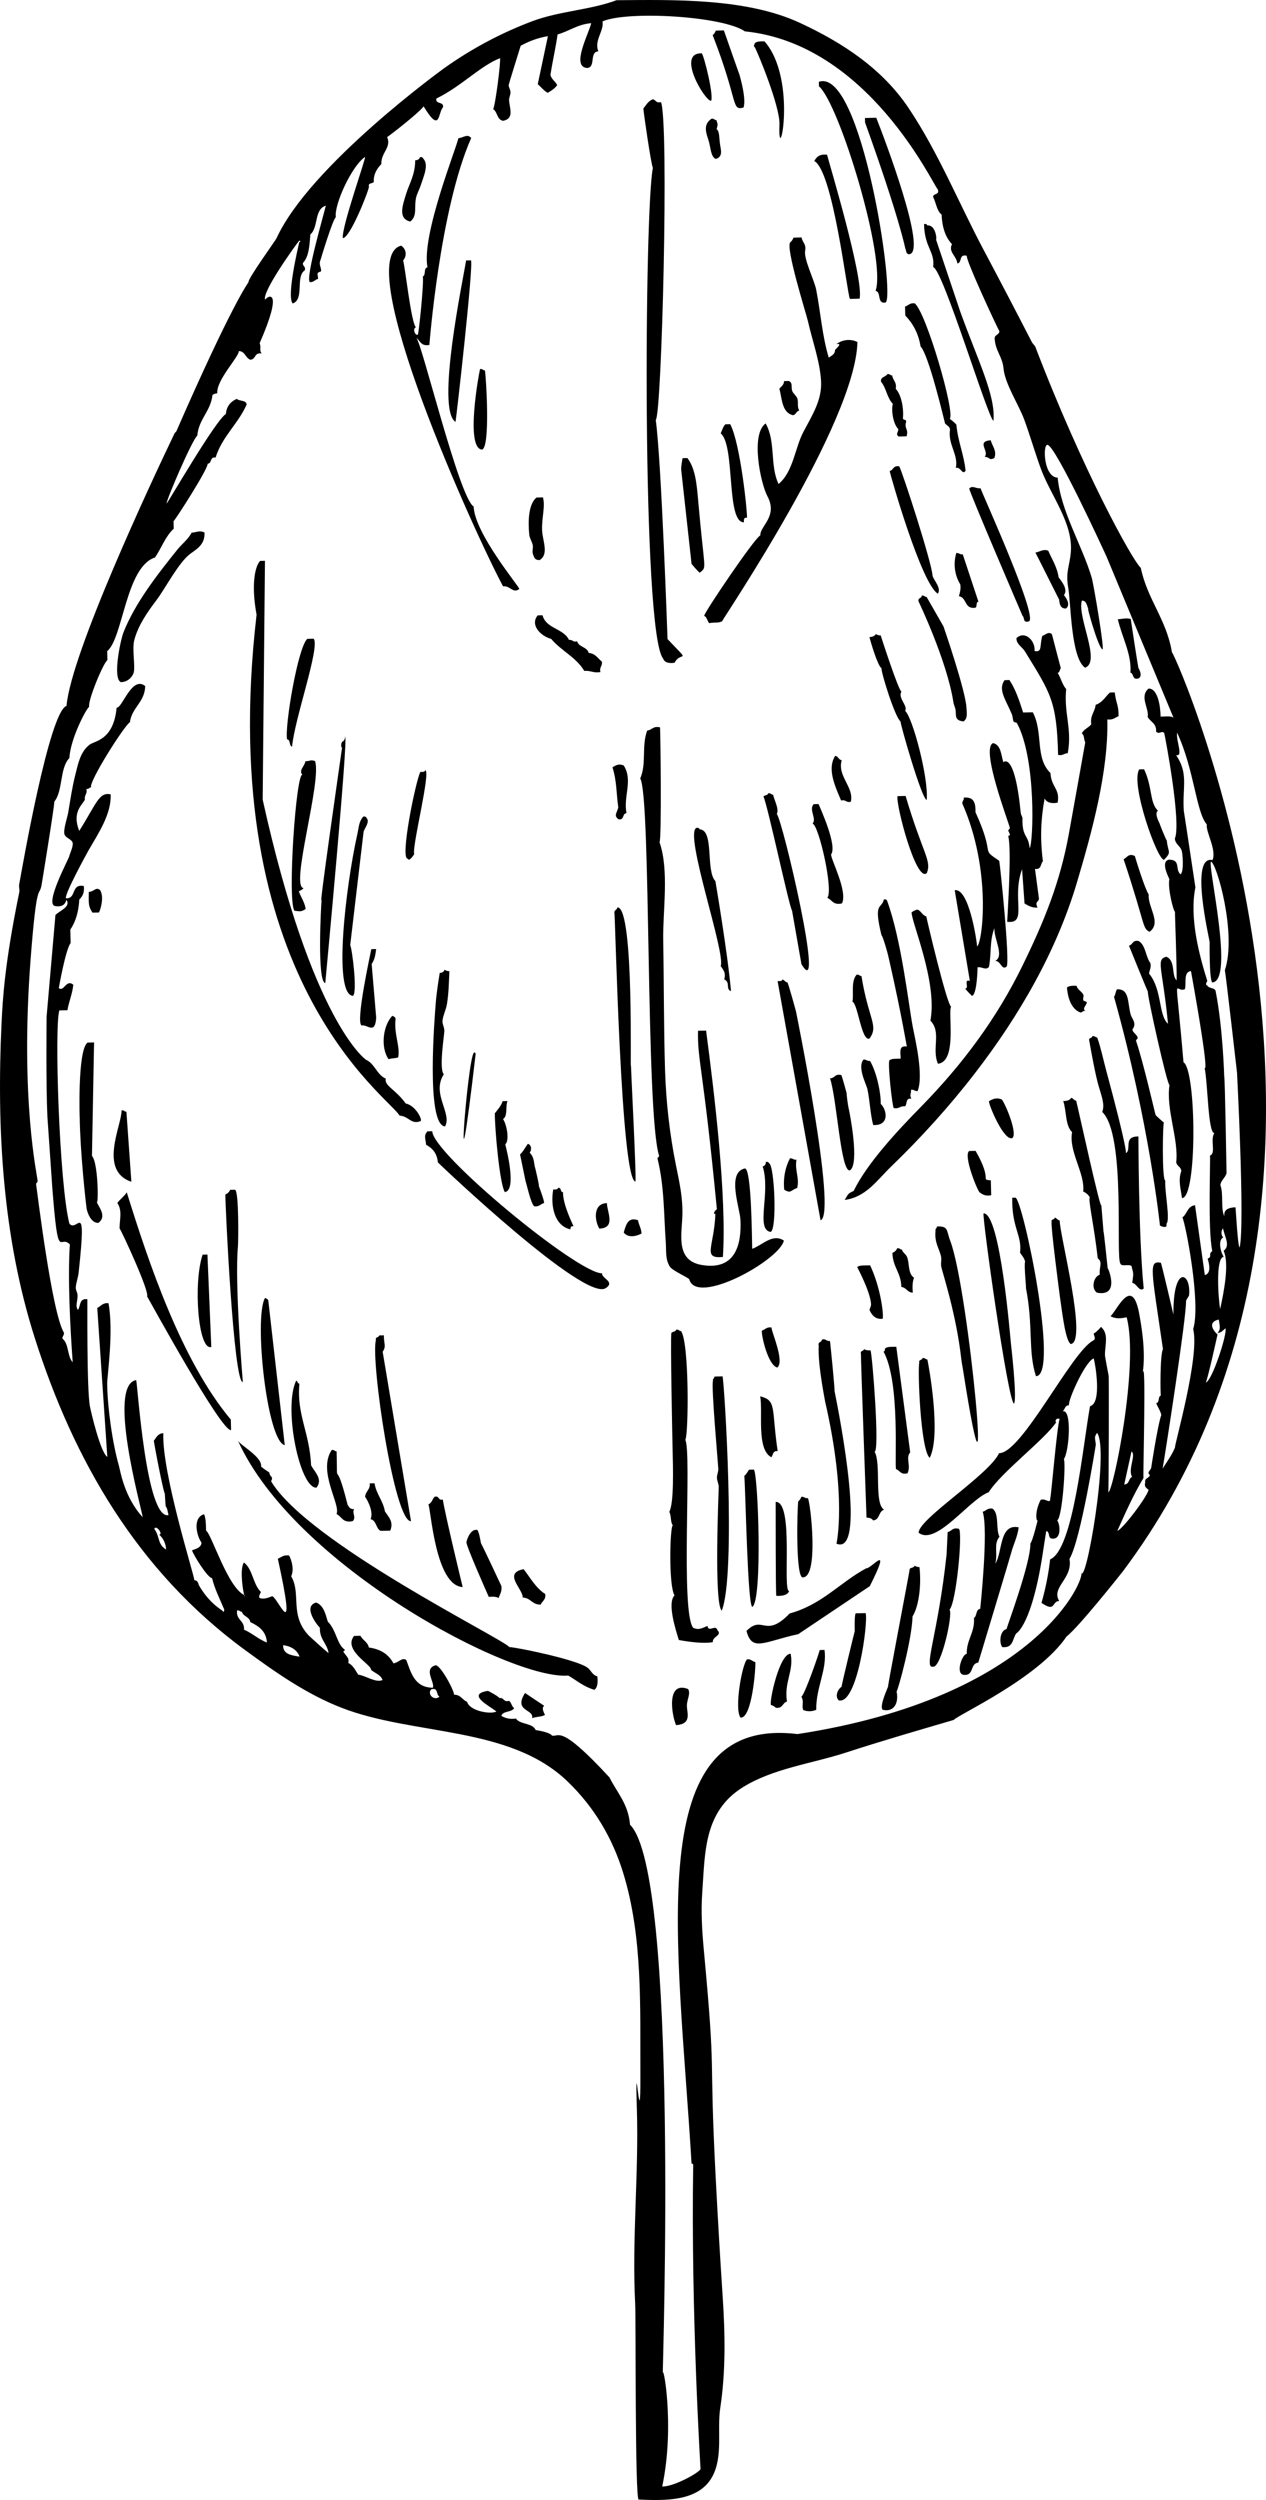 <?xml version="1.0" encoding="utf-8"?>
<!-- Generator: Adobe Illustrator 16.0.0, SVG Export Plug-In . SVG Version: 6.00 Build 0)  -->
<!DOCTYPE svg PUBLIC "-//W3C//DTD SVG 1.1//EN" "http://www.w3.org/Graphics/SVG/1.1/DTD/svg11.dtd">
<svg version="1.1" id="Layer_1" xmlns="http://www.w3.org/2000/svg" xmlns:xlink="http://www.w3.org/1999/xlink" x="0px" y="0px"
	 width="256.987px" height="507.191px" viewBox="0 0 256.987 507.191" enable-background="new 0 0 256.987 507.191"
	 xml:space="preserve">
<g>
	<path fill-rule="evenodd" clip-rule="evenodd" d="M146.942,6.172c0.708,2.075,3.168,9.003,3.168,9.003
		c-0.32-1.031,1.529,4.674,0.815,6.643c-2.524,0.675-0.962-1.09-6.257-14.684c0.3-0.231,0.485-0.562,0.634-0.922
		C145.848,6.198,146.393,6.187,146.942,6.172z"/>
	<path fill-rule="evenodd" clip-rule="evenodd" d="M155.191,8.393c6.863,7.825,2.654,26.562,3.035,16.879
		c0.15-3.615-4.351-14.454-4.969-15.621c-0.404-0.39-0.14-0.472-0.025-0.907C153.612,8.387,154.385,8.374,155.191,8.393z"/>
	<path fill-rule="evenodd" clip-rule="evenodd" d="M142.459,10.819c0.494,0.609,2.483,8.676,1.876,9.644
		C143.063,20.48,137.198,10.64,142.459,10.819z"/>
	<path fill-rule="evenodd" clip-rule="evenodd" d="M179.763,61.379c-1.82,0.318-0.799-2.117-2.025-2.373
		c2.221-6.534-7.392-37.987-11.499-41.498c-0.008-0.301-0.017-0.603-0.022-0.907C174.876,13.553,181.822,60.188,179.763,61.379z"/>
	<path fill-rule="evenodd" clip-rule="evenodd" d="M134.175,20.709c1.651,4.224,0.168,63.355-1.061,64.502
		c1.157,8.473,2.39,44.442,2.39,44.442c4.96,5.255,2.72,2.28,1.426,4.809c-1.242,0.174-2.048-0.079-2.317-0.851
		c-4.336-5.107-3.798-91.318-2.083-99.543c-0.402-0.823-1.969-11.799-1.932-12.062c0.575-0.681,0.967-1.52,1.923-1.864
		C133.148,20.257,133.134,20.992,134.175,20.709z"/>
	<path fill-rule="evenodd" clip-rule="evenodd" d="M144.421,24.093c0.528-0.098,0.573,0.273,0.992,0.278
		c0.318,0.88,0.319,0.923,0.046,1.815c0.668,0.545,0.468,1.714,0.735,3.314c0.147,0.899,0.584,2.365-0.919,2.745
		c-1.015-0.49-0.992-2.233-1.399-3.601C143.458,27.228,142.548,25.343,144.421,24.093z"/>
	<path fill-rule="evenodd" clip-rule="evenodd" d="M175.575,23.943c0.764-0.017,1.533-0.038,2.296-0.055
		c1.44,3.622,10.691,27.829,6.573,27.691c-0.583-0.138-0.458-0.747-0.685-1.196c0,0-1.174-6.154-8.158-25.532
		C175.589,24.549,175.583,24.246,175.575,23.943z"/>
	<path fill-rule="evenodd" clip-rule="evenodd" d="M87.161,69.979c-1.727,0.328-1.864-0.878-2.661-1.446
		c1.133,0.994,8.697,32.477,11.65,34.225c0.186,5.475,9.348,16.346,9.262,16.725c-1.286,1.022-1.848-0.729-3.292-0.524
		c-5.658-10.504-31.056-66.42-20.696-69.123c0.997,0.626,1.275,2.003,0.398,3.018c0.398,1.014,1.65,12.91,2.626,13.557
		c-0.726,0.145-0.278,1.667,0.364,1.507c0.188-0.17,1.245-10.302,1.026-11.833c0.681-0.29,0.074-1.709,0.939-1.837
		c-1.292-6.589,6.081-24.714,6.25-26.186c1.221-0.208,1.843-0.956,2.623-0.063C89.262,42.441,87.161,69.979,87.161,69.979z"/>
	<path fill-rule="evenodd" clip-rule="evenodd" d="M85.251,31.883c0.379-0.061,0.585,0.054,0.662,0.29
		c1.196,1.231,0.077,3.625-0.521,5.459c-0.269,0.823-0.744,1.654-0.925,2.442c-0.449,1.946,0.309,3.704-1.194,4.875
		c-2.467-0.607-1.635-3.07-0.795-5.734c0.634-2.004,1.796-3.797,1.806-6.701C84.845,32.512,85.125,32.268,85.251,31.883z"/>
	<path fill-rule="evenodd" clip-rule="evenodd" d="M167.886,31.395c0.219,1.02,7.494,25.033,6.609,29.202
		c-0.655,0.016-1.31,0.033-1.965,0.046c-0.583-1.008-3.412-25.947-7.236-27.975C165.737,31.873,166.316,31.2,167.886,31.395z"/>
	<path fill-rule="evenodd" clip-rule="evenodd" d="M187.575,45.448c0.383-0.058,0.585,0.052,0.663,0.286
		c1.972-0.163,1.963,3.7,1.707,2.685c0,0,4.995,14.847,4.947,14.714c3.52,9.805,7.261,17.107,6.771,22.234
		c-1.077-0.369-10.253-30.733-12.237-31.185C189.811,50.961,187.658,50.275,187.575,45.448z"/>
	<path fill-rule="evenodd" clip-rule="evenodd" d="M95.597,52.822c0.59,0.722-3.038,32.673-3.14,32.769
		c-4.029-2.605,1.571-29.002,2.157-32.746C94.94,52.839,95.27,52.831,95.597,52.822z"/>
	<path fill-rule="evenodd" clip-rule="evenodd" d="M185.669,61.537c2.306,1.766,8.259,22.136,7.127,23.438
		c0.497,0.348,0.942,0.739,1.341,1.179c0.304,3.42,1.517,5.961,1.867,9.34c-0.671,1.021-0.976-0.885-1.981-0.558
		c0.575-2.704-1.662-4.746-1.175-7.841c-0.113-0.614-0.678-0.792-1.012-1.187c-0.264-1.018-3.321-13.959-4.971-15.621
		c-0.432-2.678-1.566-4.673-3.104-6.284c-0.013-0.604-0.03-1.208-0.044-1.815C184.4,61.999,184.635,61.418,185.669,61.537z"/>
	<path fill-rule="evenodd" clip-rule="evenodd" d="M97.443,74.875c0.528-0.099,0.571,0.275,0.993,0.279
		c0.216,1.06,1.154,15.676-0.597,16.061C94.429,90.943,97.184,75.907,97.443,74.875z"/>
	<path fill-rule="evenodd" clip-rule="evenodd" d="M184.027,88.52c-0.547,0.013-1.093,0.027-1.638,0.039
		c-0.626-0.562-0.054-0.758-0.037-1.513c-1.016-0.945-1.497-3.818-1.109-5.119c-1.172-1.133-1.337-3.244-2.404-4.482
		c-0.161-1.033,0.961-0.933,1.274-1.543c0.529-0.101,0.574,0.271,0.992,0.276c0.136,1.007,0.981,1.322,0.72,2.707
		c1.139,1.174,1.67,3.979,1.458,6.02c0.091,0.326,0.656,0.19,0.67,0.59C183.491,87.056,184.49,86.957,184.027,88.52z"/>
	<path fill-rule="evenodd" clip-rule="evenodd" d="M160.142,77.292c0.878,0.432,0.362,1.286,0.706,2.103
		c0.198,0.47,0.859,0.96,1.021,1.49c0.232,0.744-0.102,1.691,0.386,2.411c-0.667,0.106-0.623,0.832-1.288,0.941
		c-2.234-0.521-2.207-3.231-2.756-5.383c0.374-0.463,0.93-0.764,0.948-1.537C159.487,77.308,159.815,77.299,160.142,77.292z"/>
	<path fill-rule="evenodd" clip-rule="evenodd" d="M148.221,86.055c2.057,3.802,3.521,17.966,3.41,18.991
		c-0.703-0.124-0.614,0.448-0.632,0.923c-3.643,0.005-1.708-15.547-4.702-18.049c0.281-0.643,0.479-1.355,0.939-1.84
		C147.566,86.073,147.891,86.065,148.221,86.055z"/>
	<path fill-rule="evenodd" clip-rule="evenodd" d="M201.101,89.316c0.4,1.36,1.276,2.135,0.745,3.615
		c-1.147,0.558-0.812-0.182-1.975-0.254C200.926,91.575,198.062,89.565,201.101,89.316z"/>
	<path fill-rule="evenodd" clip-rule="evenodd" d="M138.551,92.951c0.326-0.007,0.655-0.016,0.98-0.023
		c1.614,2.077,1.902,5.326,2.174,8.423c1.29,14.826,1.861,13.555,0.359,14.824c-0.192,0.036-1.684-1.775-1.684-1.775l-2.097-19.021
		C138.229,94.554,138.433,93.759,138.551,92.951z"/>
	<path fill-rule="evenodd" clip-rule="evenodd" d="M182.538,94.61c0.614,1.016,6.645,19.6,6.769,22.236
		c0.376,1.093,1.797,2.437,1.072,3.606c-3.388-2.08-9.579-23.866-9.787-24.887C181.387,95.379,181.262,94.376,182.538,94.61z"/>
	<path fill-rule="evenodd" clip-rule="evenodd" d="M110.208,100.904c0.529,1.76-0.265,4.147-0.167,6.664
		c0.086,2.166,1.452,4.869-0.509,6.067c-0.997-0.02-1.05-0.45-1.339-1.179c-0.233-0.589,0.061-1.214-0.043-1.814
		c-0.11-0.651-0.645-1.484-0.708-2.103c-0.294-2.837-0.157-6.27,1.458-7.603C109.334,100.925,109.774,100.916,110.208,100.904z"/>
	<path fill-rule="evenodd" clip-rule="evenodd" d="M208.877,126.059c-1.333,0.36-0.795-0.679-1.338-1.176
		c-0.007-0.009-10.805-25.154-10.793-25.773c0.713-0.719,1.282,0.069,2.296-0.057C199.335,100.071,210.755,125.095,208.877,126.059z
		"/>
	<path fill-rule="evenodd" clip-rule="evenodd" d="M41.51,108.018c0.125,2.379-1.429,3.281-2.845,4.306
		c-2.359,1.703-5.126,7.087-6.923,9.457c-1.864,2.456-3.693,5.108-4.479,8.052c-0.502,1.882,0.262,5.476-0.147,6.685
		c-0.366,1.081-1.411,1.868-2.582,1.877c-1.742-0.795-0.043-8.625,0.508-10.037c2.314-5.932,6.914-11.825,10.979-16.878
		c0.904-1.123,2.175-2.07,2.867-3.4C40.065,107.946,40.457,107.579,41.51,108.018z"/>
	<path fill-rule="evenodd" clip-rule="evenodd" d="M53.785,113.772c0,0-0.464,48.447-0.464,48.446
		c9.998,45.246,20.955,52.772,20.955,52.772c1.824,0.813,2.194,3.035,4.028,3.836c-0.291,1.5,1.904,2.101,4.06,5.05
		c2.009,0.412,3.389,3.239,3.037,3.558c-1.961,0.801-2.4-0.995-4.29-1.105c-2.156-3.79-37.62-27.816-29.027-101.616
		c-1.145-6.172-0.299-9.865,0.717-10.916C53.129,113.79,53.456,113.782,53.785,113.772z"/>
	<path fill-rule="evenodd" clip-rule="evenodd" d="M216.359,123.457c-1.082,0.015-1.274-0.831-1.356-1.786
		c-0.019-0.002-4.789-9.566-4.823-9.568c0.677-0.07,1.658-0.824,2.615-0.366c0.741,1.759,1.779,3.228,2.098,5.397
		c0.588,0.782,1.971,2.413,1.074,3.607C216.62,121.489,217.31,122.83,216.359,123.457z"/>
	<path fill-rule="evenodd" clip-rule="evenodd" d="M194.113,112.19c0.588-0.053,0.699,0.354,1.317,0.271l3.185,9.609
		c-0.605,0.059-0.176,1.028-0.627,1.225c-2.272,0.346-1.695-2.072-3.334-2.342c0.18-0.728,0.437-1.39,0.268-2.427
		C194.921,118.526,193.048,115.894,194.113,112.19z"/>
	<path fill-rule="evenodd" clip-rule="evenodd" d="M187.107,120.834c0.526-0.096,0.571,0.275,0.989,0.279
		c0,0,3.423,5.969,3.426,5.972c0,0,4.522,13.104,4.663,16.538c0.039,0.934,0.309,2.108-0.59,2.738
		c-2.148-0.213-1.324-1.535-1.703-2.683c-0.161-0.482-0.306-0.874-0.359-1.202c-1.313-8.48-7.054-20.414-7.054-20.414
		C186.221,121.241,187.117,121.437,187.107,120.834z"/>
	<path fill-rule="evenodd" clip-rule="evenodd" d="M122.166,134.215c0.184,0.95-0.563,1.083-0.275,2.126
		c-1.452,0.271-1.977-0.357-3.285-0.224c-1.626-2.758-4.71-4.103-6.717-6.497c-2.294-0.636-4.305-2.914-2.738-4.775
		c0.328-0.009,0.655-0.016,0.981-0.024c0.69,2.738,4.287,2.66,5.371,5.015c0.787-0.141,0.725,0.536,1.646,0.263
		c0.342,1.219,2.045,1.116,2.354,2.366C120.875,132.577,121.342,133.569,122.166,134.215z"/>
	<path fill-rule="evenodd" clip-rule="evenodd" d="M229.529,125.559c1.145,7.654,1.554,9.954,1.554,9.954
		c-0.005-0.041,0.996,1.584,0.051,2.115c-1.385,0.413-0.901-0.986-1.671-1.169c0.298-3.692-1.737-7.251-2.557-10.836
		C228.399,125.541,228.185,125.34,229.529,125.559z"/>
	<path fill-rule="evenodd" clip-rule="evenodd" d="M63.678,129.578c1.323,1.712-3.875,16.206-4.39,21.901
		c-0.668-0.177-0.25-1.408-1.021-1.488c-0.48-2.762,2.185-18.586,4.101-20.381C62.803,129.601,63.24,129.589,63.678,129.578z"/>
	<path fill-rule="evenodd" clip-rule="evenodd" d="M188.112,162.284c-1.016-0.099-5.463-15.724-5.307-15.917
		c-1.128-0.817-3.977-9.999-3.87-10.802c-0.807-0.518-2.235-5.48-2.448-6.297c0.61-0.059,1.092-0.228,1.296-0.637
		c0.269,0.151,0.54,0.302,0.99,0.278c0.18,0.585,3.608,11.159,4.215,11.402c-0.793,1.292,1.356,2.863,0.752,3.916
		C185.229,145.487,188.526,157.827,188.112,162.284z"/>
	<path fill-rule="evenodd" clip-rule="evenodd" d="M216.742,152.811c-0.772,0.01-0.952,0.545-1.957,0.349
		c-0.27-11.001-1.54-12.542-6.745-21.026c-0.531-0.871-1.79-1.496-1.702-2.683c1.688-1.572,3.848,0.474,3.671,2.634
		c1.614,0.292,0.984-0.994,1.565-3.065c0.664-0.234,1.273-0.98,1.96-0.35c0,0,1.789,6.906,1.807,6.917
		c-0.279,0.252-0.176,0.834-0.635,0.926c0.638,1.034,0.935,2.397,1.719,3.286C215.933,144.725,217.668,147.873,216.742,152.811z"/>
	<path fill-rule="evenodd" clip-rule="evenodd" d="M207.686,144.554c0.655-0.016,1.313-0.032,1.968-0.048
		c2.178,4.213,0.388,9.197,3.578,12.324c0.177,2.938,1.984,3.156,1.457,6.019c-1.427,0.25-2.237-0.102-2.645-0.843
		c-0.717,3.95-0.967,7.796-0.347,12.723c-0.519,0.531-0.261,1.741-1.602,1.55c-0.002,0.004,0.803,6.036,0.803,6.036
		c-0.049,0.731-0.909,0.539-0.284,1.824c-1.217,0.041-1.912-0.421-2.645-0.845l-0.494-6.952c-2.197,5.878,1.213,11.167-3.023,10.671
		c-0.03-0.145,0.956-14.294,0.238-17.26c-0.075-0.313,0.324-0.255,0.322-0.31c-0.022-0.41-0.351-0.866-0.349-0.901
		c-0.009-0.248,0.364-0.311,0.311-0.614c-0.181-1.018-6.027-16.197-3.367-17.173c1.599,0.413,1.593,2.377,2.06,3.885
		c0,0,2.278-2.391,3.527,10.208c0.06,0.572,0.365,0.844,0.356,1.202c-0.08,3.96,1.189,3.157,1.457,6.019
		c0.755-1.04,1.375-18.087-2.58-25.366c-0.071-0.131-0.609-0.183-0.663-0.284c-0.189-0.394-0.185-1.078-0.365-1.507
		c-1.229-2.952-2.883-5.017-1.479-6.925c0.329-0.009,0.654-0.016,0.983-0.024C206.16,139.842,206.934,142.19,207.686,144.554z"/>
	<path fill-rule="evenodd" clip-rule="evenodd" d="M226.285,140.471c0.253,2.3,0.805,2.47,0.77,4.826
		c-0.701,0.268-1.099,0.808-2.277,0.66c0.249,10.614-3.159,22.933-6.172,33.083c-4.128,13.894-11.652,26.96-20.681,38.667
		c-5.145,6.673-10.899,13.043-17.039,18.964c-2.884,2.782-5.051,6.168-9.424,6.773c0.684-1.059,0.508-1.266,1.816-1.823
		c2.826-5.771,9.084-12.406,13.713-17.123c8.423-8.593,15.337-17.911,20.515-28.485c4.467-9.129,7.678-16.991,9.468-26.875
		c1.119-6.176,2.217-12.357,3.323-18.534c-0.313-0.521-0.15-1.506-0.7-1.798c0.366-0.86,1.376-1.159,1.924-1.864
		c-0.283-1.825,0.747-2.5,0.887-3.956c1.396-0.453,1.954-1.638,2.892-2.492C225.626,140.487,225.954,140.479,226.285,140.471z"/>
	<path fill-rule="evenodd" clip-rule="evenodd" d="M133.968,147.552c0.111,0.294,0.362,22.833-0.09,23.311
		c1.998,5.769,0.637,13.97,0.748,19.944c0.161,8.771,0.104,17.556,0.374,26.324c0.2,6.396,0.936,12.945,2.204,19.226
		c0.728,3.596,1.427,6.621,1.312,10.289c-0.119,3.781-1.404,9.048,3.863,9.974c7.021,1.232,8.155-4.31,7.93-9.128
		c-0.11-2.362-2.837-9.636,0.865-10.433c1.416-0.304,1.465,15.091,1.516,16.299c2.057-0.73,4.128-3.198,6.432-1.672
		c-0.901,3.992-17.699,13.308-19.206,7.865c-0.083-0.298-3.378-1.745-3.902-2.53c-1-1.491-0.744-3.258-0.862-4.931
		c-0.408-5.717-0.283-11.417-1.684-17.04c-0.057-0.223,0.4-0.327,0.311-0.614c-2.748-8.823-1.596-73.043-3.82-76.493
		c1.323-3.05,0.234-6.462,1.405-9.72C132.351,148.103,132.51,147.255,133.968,147.552z"/>
	<path fill-rule="evenodd" clip-rule="evenodd" d="M66.03,199.447c-1.719-0.243-0.855-15.905-0.742-16.935
		c-0.735,3.006,3.799-28.364,4.169-30.974c-0.09,0.611-0.536-0.936,0.3-1.219c0.165-0.249,0.328-0.501,0.305-0.918
		C70.739,149.386,66.08,198.825,66.03,199.447z"/>
	<path fill-rule="evenodd" clip-rule="evenodd" d="M63.951,154.395c1.417,4.121-5.128,25.583-2.325,25.787
		c-0.233,0.289-0.587,0.473-0.969,0.63c0.428,1.236,1.169,2.169,1.397,3.598c-0.931,0.575-1.012,0.515-2.287,0.358
		c-1.457-2.162,0.333-28.076,1.628-27.584c-0.851-0.899,0.495-1.762,0.59-2.742C63.208,154.385,62.91,154.08,63.951,154.395z"/>
	<path fill-rule="evenodd" clip-rule="evenodd" d="M169.531,153.35c0.669,0.072,0.66,0.802,1.332,0.875
		c-0.952,3.243,2.553,5.481,1.843,8.432c-0.997,0.244-0.976-0.5-1.973-0.256C169.649,159.799,167.797,156.071,169.531,153.35z"/>
	<path fill-rule="evenodd" clip-rule="evenodd" d="M125.567,166.222c-1.072-0.741-0.294-1.347-0.061-2.421
		c-0.412-2.911-0.287-5.276-1.179-8.144c0.81-0.459,1.27-0.766,2.287-0.36c1.924,3.03-0.124,6.293,0.561,9.676
		C126.253,165.045,126.803,166.417,125.567,166.222z"/>
	<path fill-rule="evenodd" clip-rule="evenodd" d="M86.299,156.272c1.26-0.001-2.749,15.679-2.213,17.008
		c-0.214,0.338-1.052,1.595-1.289,0.938c-1.702,0.223,1.572-15.72,2.526-17.616C85.789,156.616,86.251,156.629,86.299,156.272z"/>
	<path fill-rule="evenodd" clip-rule="evenodd" d="M231.252,156.089c0.327-0.008,0.656-0.015,0.984-0.022
		c1.751,3.663,1.081,6.781,2.828,8.409c0,0-0.908,0.255,0.391,2.716c-0.304-0.578,1.429,3.702,1.394,3.294
		c0.217,2.531,1.107,2.228-0.561,3.95C234.912,174.504,229.427,159.036,231.252,156.089z"/>
	<path fill-rule="evenodd" clip-rule="evenodd" d="M162.682,195.593c0,0-1.904-10.851-1.903-10.852
		c-0.575-0.73-4.883-21.112-5.81-23.169c0.257-0.266,0.893-0.201,0.97-0.63c0.525-0.096,0.572,0.275,0.989,0.281
		c0.272,1.194,1.271,2.945,0.753,3.916C158.792,166.135,167.71,204.097,162.682,195.593z"/>
	<path fill-rule="evenodd" clip-rule="evenodd" d="M183.829,161.478c3.529,11.891,5.323,13.052,4.313,15.637
		c-2.151,2.104-6.332-13.911-5.952-15.597C182.734,161.506,183.281,161.494,183.829,161.478z"/>
	<path fill-rule="evenodd" clip-rule="evenodd" d="M165.174,163.143c0.329-0.008,0.656-0.017,0.982-0.023
		c0.436,1.021,3.84,8.489,2.546,10.229c-0.039,1.024,3.43,7.538,2.207,9.935c-1.81,0.411-2.009-0.738-2.979-1.138
		c1.308-1.351-1.684-14.705-2.988-15.063C165.842,166.111,164.125,164.258,165.174,163.143z"/>
	<path fill-rule="evenodd" clip-rule="evenodd" d="M73.736,165.661c0.381-0.061,0.584,0.052,0.664,0.284
		c0.722,0.786-0.3,1.933-0.588,2.742l-2.724,23.073c0.347,0.455,1.512,9.44,0.576,10.278c-4.117-0.244-1.469-22.244,0.85-32.714
		C72.883,167.653,72.838,166.714,73.736,165.661z"/>
	<path fill-rule="evenodd" clip-rule="evenodd" d="M142.012,168.244c3.029,0.139,1.179,8.378,3.208,10.518
		c0,0,2.485,14.543,3.168,22.323c-1.177-0.451-0.04-1.762-1.372-2.389c0.336-1.244-0.05-1.77-0.723-2.706
		c1.051-2.671-7.458-26.794-4.941-28.034C141.73,167.9,141.937,168.01,142.012,168.244z"/>
	<path fill-rule="evenodd" clip-rule="evenodd" d="M230.365,173.67c0.293,1.017,2.032,6.64,2.814,7.801
		c-0.226,2.593,2.674,5.706,0.182,7.564c-1.523-0.707-0.785-1.256-5.274-14.705C228.899,173.84,229.154,173.078,230.365,173.67z"/>
	<path fill-rule="evenodd" clip-rule="evenodd" d="M20.312,180.577c0.786,1.223,0.272,3.497-0.218,4.545
		c-0.436,0.012-0.875,0.022-1.312,0.032c-0.87-1.28-0.784-1.796-0.757-4.219C19.032,180.956,19.471,179.834,20.312,180.577z"/>
	<path fill-rule="evenodd" clip-rule="evenodd" d="M179.417,182.473c0.379-0.058,0.586,0.054,0.662,0.286
		c2.907,7.915,4.337,20.98,5.212,25.606c0.413,2.182,2.265,9.801,0.971,12.993c-0.587,0.054-0.7-0.354-1.319-0.272
		c-0.003,1.132-0.347,0.874,0.045,1.816c-1.218-0.183-0.792,1.082-1.274,1.544c-1.036-0.123-1.144,0.573-2.287,0.358
		c-0.315-0.33-1.249-8.942-0.891-9.665c0.412-0.426,1.418-0.335,2.29-0.357c0.007-1.176-0.467-2.778,1.25-2.452
		c0,0-1.078-6.449-3.355-16.569c-0.212-0.959-0.458-2.072-0.728-3.011c-0.884-3.099-1.056-3-1.056-3
		C177.236,182.804,178.958,184.537,179.417,182.473z"/>
	<path fill-rule="evenodd" clip-rule="evenodd" d="M128.086,216.11c-0.024,0.669,1.141,23.052,0.899,23.587
		c-2.962-0.253-4.07-53.668-4.277-54.687c0.107-0.402,0.567-0.488,0.633-0.925C128.833,184.001,127.849,219.332,128.086,216.11z"/>
	<path fill-rule="evenodd" clip-rule="evenodd" d="M190.393,215.809c-1.308-3.064,0.767-6.391-1.527-8.743
		c1.491-7.845-3.966-20.227-3.811-22.005c0.264-0.061,0.318-0.311,0.648-0.317c0.952-0.766,1.352,0.98,2.324,1.153
		c0.031,0.321,4.103,17.645,5.037,18.345C192.377,205.305,194.379,215.412,190.393,215.809z"/>
	<path fill-rule="evenodd" clip-rule="evenodd" d="M76.356,192.538c-0.164,1.087-0.187,1.897-0.911,3.049
		c0.001,0.002,0.921,10.875,0.92,10.877c-0.219,3.549-1.811,1.307-2.916,1.583c-1.392-0.252,1.729-14.456,1.921-15.485
		C75.7,192.555,76.024,192.548,76.356,192.538z"/>
	<path fill-rule="evenodd" clip-rule="evenodd" d="M90.232,196.744c0.266,0.154,0.538,0.302,0.988,0.278
		c-0.098,2.282-0.14,4.538-0.493,6.672c-0.198,1.18-0.78,2.247-0.902,3.351c-0.079,0.709,0.393,1.365,0.378,2.111
		c-0.015,0.802-1.135,7.78-0.114,8.78c-2.549,3.968,1.717,7.907,0.256,10.59c-3.96-0.257-2.07-22.653-1.912-24.776
		c0.164-2.228,0.514-4.407,0.828-6.377C89.823,197.372,90.107,197.126,90.232,196.744z"/>
	<path fill-rule="evenodd" clip-rule="evenodd" d="M173.885,197.743c0.526-0.098,0.57,0.273,0.987,0.279
		c1.416,8.827,3.56,10.047,1.622,12.676c-1.638,0.638-2.345-7.092-3.463-7.483C173.354,201.775,172.672,199.097,173.885,197.743z"/>
	<path fill-rule="evenodd" clip-rule="evenodd" d="M166.564,247.565c-0.001,0.002-8.718-48.523-8.72-48.526
		c0.468,0.018,0.929,0.029,0.979-0.325c0.431,0.096,0.528,0.52,0.996,0.581c0.21,0.162,1.756,5.88,1.788,6.01
		C161.373,204.278,170.057,246.447,166.564,247.565z"/>
	<path fill-rule="evenodd" clip-rule="evenodd" d="M218.542,199.99c0.106,0.733,1,1.101,1.354,1.785
		c0.171,0.326-0.154,0.888,0.029,1.21c0.034,0.059,0.661,0.267,0.664,0.285c0.108,0.648-1.039,1.264-0.286,1.826
		c-0.528-0.074-0.557,0.299-0.976,0.325c-2.031-0.747-2.62-3.366-2.747-5.08C216.961,199.985,217.732,199.972,218.542,199.99z"/>
	<path fill-rule="evenodd" clip-rule="evenodd" d="M229.504,205.78c0.228,0.877,1.324,1.81,0.4,3.016
		c-0.177,0.564,1.012,1.122,1.028,1.793c0.006,0.221-0.407,0.34-0.313,0.612c1.458,4.221,3.874,14.872,3.971,15.04
		c-0.003,0.025,1.586,1.503,1.673,1.473c-0.238,0.153-0.421,11.823,0.288,11.799c-0.183,2.159,1.07,8.061,0.211,8.772
		c0.32,1.05-1.056,0.544-1.303,0.334c0,0-2.147-20.779-9.323-46.391c0.324-0.405,0.295-1.124,0.62-1.529
		C229.29,200.64,228.837,203.206,229.504,205.78z"/>
	<path fill-rule="evenodd" clip-rule="evenodd" d="M79.634,206.08c0.294,0.127,0.593,0.252,0.67,0.59
		c-0.392,3.072,0.992,5.698,0.519,7.859c-1.154,0.293-0.806,0.058-1.958,0.35C77.164,212.37,77.802,207.977,79.634,206.08z"/>
	<path fill-rule="evenodd" clip-rule="evenodd" d="M19.094,211.484c0,0-0.428,23.016-0.427,23.018
		c1.422,1.605,1.313,11.653,0.875,9.06c0.172,1.019,2.376,3.053,0.436,4.531c-2.041,0.084-2.531-3.688-2.357-2.668
		c-0.188-1.019-1.361-11.843-1.439-18.732c0.015,1.23-0.533-13.728,1.598-15.175C18.218,211.506,18.655,211.496,19.094,211.484z"/>
	<path fill-rule="evenodd" clip-rule="evenodd" d="M143.331,209.08c1.67,12.677,4.214,33.612,3.409,45.929
		c-4.25,0.395-1.78-2.02-1.524-8.741c-0.661,0.107,0.046-0.877,0.306-0.918c-2.758-28.757-3.961-30.171-3.829-36.232
		C142.237,209.106,142.783,209.094,143.331,209.08z"/>
	<path fill-rule="evenodd" clip-rule="evenodd" d="M221.742,210.206c0.525-0.099,0.572,0.271,0.986,0.277
		c0.757,2.156,1.203,4.396,1.802,6.615c4.494,16.654,4.015,16.856,4.015,16.856c1.233-0.742-0.624-3.433,2.545-3.393
		c0.01,0.007,0.01,20.326,1.074,30.851c-0.95,0.765-1.352-0.983-2.324-1.152c0.162-1.554,0.36-1.666-0.074-3.027
		c0.103-1.129-2.05-0.076-2.315-0.85c-1.069-1,1.176-26.121-3.699-30.789c0.553-1.606-0.128-3.1-0.785-5.43
		c-0.616-2.194-1.322-5.978-1.86-9.035C220.909,210.462,221.722,210.684,221.742,210.206z"/>
	<path fill-rule="evenodd" clip-rule="evenodd" d="M96.211,213.551c0.278-0.064,0.313,0.109,0.338,0.294
		C92.075,252.236,94.879,214.565,96.211,213.551z"/>
	<path fill-rule="evenodd" clip-rule="evenodd" d="M175.283,214.965c0.591-0.054,0.704,0.352,1.321,0.267
		c1.282,2.169,2.219,6.31,2.178,8.729c1.287,1.199,1.82,4.484-1.534,4.275c-0.585-2.202-0.663-4.847-1.162-7.237
		C175.876,219.981,173.978,216.551,175.283,214.965z"/>
	<path fill-rule="evenodd" clip-rule="evenodd" d="M170.77,218.1c0.125,0.092,1.072,3.607,1.072,3.607
		c0.026,0.631,0.286,2.535,0.399,3.018c0.244,1.018,2.278,11.345,0.31,12.706c-1.889,0.587-2.633-14.277-4.06-18.669
		C169.508,218.768,169.403,217.786,170.77,218.1z"/>
	<path fill-rule="evenodd" clip-rule="evenodd" d="M24.674,225.273c0.526-0.097,0.572,0.273,0.99,0.278
		c0.001,0.001,1.002,14.204,1.003,14.205C19.919,237.467,24.747,228.228,24.674,225.273z"/>
	<path fill-rule="evenodd" clip-rule="evenodd" d="M103.01,223.375c-0.432,1.101,0.098,3.043-0.894,3.656
		c0.745,1.11,1.362,4.315,0.45,5.133c0.313,1.231,2.348,9.345-0.09,9.687c-1.063-1.702-2.048-12.892-2.029-15.992
		c0.591-0.762,1.256-1.462,1.581-2.46C102.354,223.391,102.685,223.383,103.01,223.375z"/>
	<path fill-rule="evenodd" clip-rule="evenodd" d="M205.515,230.88c-1.716,0.725-4.777-6.638-4.772-7.45
		c0.782-0.517,1.575-0.811,2.617-0.367C204.042,223.865,206.599,229.863,205.515,230.88z"/>
	<path fill-rule="evenodd" clip-rule="evenodd" d="M222.673,262.251c-1.247-0.854-0.686-3.254,0.569-3.647
		c-0.168-1.539,0.675-2.501-0.408-3.322c-0.715-6.442-1.998-11.988-1.613-12.371c-0.308-0.528-0.756-0.919-1.341-1.178
		c0.407-3.722-2.971-8.044-2.258-12.055c-1.407-1.321-1.115-4.289-1.793-6.314c0.813,0.026,1.354-0.188,1.624-0.645
		c0.433,0.099,0.528,0.523,0.998,0.581c0.292,1.015,5.166,23.403,5.103,21.068l0.466,5.74c-0.109-1.843,0.834,7.242,0.834,7.242
		C224.547,256.338,227.776,263.224,222.673,262.251z"/>
	<path fill-rule="evenodd" clip-rule="evenodd" d="M86.759,229.52c0.33-0.008,0.657-0.016,0.986-0.024
		c0.054,4.553,29.529,28.896,34.478,28.832c-0.165,1.026,2.737,1.696,0.729,3.009c-4.28,2.792-33.015-24.463-34.07-25.511
		c-0.154-1.813-1.078-2.876-2.382-3.575C86.371,230.88,85.976,230.451,86.759,229.52z"/>
	<path fill-rule="evenodd" clip-rule="evenodd" d="M107.156,232.051c0.739,0.237,0.817,1.172,0.372,1.808
		c0.757,0.748,0.818,1.507,1.057,3.001c-0.148-0.948,1.133,4.658,0.745,3.616c1.448,3.854,1.07,3.606,1.07,3.606
		c-0.682,0.193-0.919,0.773-1.951,0.652c-0.7-0.548-1.512-4.377-1.763-5.103c-0.002,0.003-1.117-5.421-1.117-5.421
		C106.227,233.607,106.609,232.758,107.156,232.051z"/>
	<path fill-rule="evenodd" clip-rule="evenodd" d="M198.035,233.483c3.561,6.173,0.863,5.765,3.096,5.979
		c0.027,1.007,0.05,2.019,0.075,3.025c-1.193,0.226-1.752-0.162-2.31-0.549c-0.33,0.009-3.419-7.455-2.172-8.424
		C197.161,233.503,197.598,233.494,198.035,233.483z"/>
	<path fill-rule="evenodd" clip-rule="evenodd" d="M160.359,235.001c0.586-0.052,0.697,0.355,1.316,0.271
		c-0.386,2.182,0.676,3.786,0.137,5.749c-1.401,0.457-1.174,1.175-2.61,0.364C159.202,241.385,158.688,238.134,160.359,235.001z"/>
	<path fill-rule="evenodd" clip-rule="evenodd" d="M155.456,235.726c0.381-0.058,0.586,0.052,0.66,0.287
		c1.064,0.264,1.677,13.151,0.34,13.916c-3.164-0.405,0.03-7.982-1.634-13.278C155.222,236.508,155.483,236.245,155.456,235.726z"/>
	<path fill-rule="evenodd" clip-rule="evenodd" d="M46.908,290.122c-1.816,0.632-16.456-26.11-17.056-27.134
		c0.526-0.97-5.045-12.974-5.582-13.789c-0.01-1.732,0.606-3.601-0.452-5.135c0.558-0.793,1.395-1.342,1.915-2.167
		c4.4,14.128,11.035,34.07,21.123,46.107C46.873,288.708,46.888,289.416,46.908,290.122z"/>
	<path fill-rule="evenodd" clip-rule="evenodd" d="M47.693,241.364c0.842,0.188,0.679,10.692,0.607,11.489
		c-0.705,7.635,0.994,27.523,0.994,27.523c-1.88,0.33-3.588-36.142-3.546-38.057c0.468-0.181,0.789-0.492,0.959-0.93
		C47.037,241.379,47.367,241.373,47.693,241.364z"/>
	<path fill-rule="evenodd" clip-rule="evenodd" d="M113.276,240.987c0.754-0.113,0.387,0.866,1.007,0.884
		c-0.034,2.635,2.156,6.848,2.136,6.91c-0.563-0.099-0.615,0.25-0.643,0.621c-3.191-0.71-4.071-4.668-3.476-8.088
		C112.765,241.328,113.229,241.341,113.276,240.987z"/>
	<path fill-rule="evenodd" clip-rule="evenodd" d="M123.188,244.076c0.108,2.03,1.82,5.007-1.514,5.185
		C120.783,247.901,120.192,244.201,123.188,244.076z"/>
	<path fill-rule="evenodd" clip-rule="evenodd" d="M205.48,242.989c0.216-0.005,0.438-0.009,0.656-0.014
		c1.496,0.413,9,36.122,4.158,36.224c-1.67-5.104-0.486-10.188-2.08-18.112c0.24,1.2-0.415-4.435-0.125-5.142
		c-0.184-0.752-0.65-1.23-1.027-1.792C207.498,250.55,205.344,249.095,205.48,242.989z"/>
	<path fill-rule="evenodd" clip-rule="evenodd" d="M129.505,247.554c0.17,0.972,0.668,1.626,0.719,2.708
		c-1.279,0.665-2.798,0.843-3.611-0.214C127.045,248.565,127.461,246.807,129.505,247.554z"/>
	<path fill-rule="evenodd" clip-rule="evenodd" d="M205.216,272.664c-0.108-0.979,1.32,11.053,0.622,12.093
		c-1.211-0.147-6.532-38.126-6.183-38.599C203.076,246.076,205.091,271.557,205.216,272.664z"/>
	<path fill-rule="evenodd" clip-rule="evenodd" d="M214.104,247.02c0.436,0.094,0.529,0.518,0.998,0.579
		c0.064,3.23,5.726,24.726,2.248,25.07c-1.047-0.627-1.677-5.933-2.202-9.631c-0.098-0.69-1.897-14.43-1.676-15.095
		C213.275,247.278,214.087,247.496,214.104,247.02z"/>
	<path fill-rule="evenodd" clip-rule="evenodd" d="M192.904,251.772c3.829,10.071,8.995,66.973,2.603,26.272
		c-0.123-0.784-0.293-1.593-0.385-2.414c-1.026-9.115-3.875-17.651-4.06-18.667c-0.125-0.706,0.111-1.444-0.051-2.122
		c-0.384-1.605-1.339-2.714-1.11-5.117c-0.1-0.488,0.298-0.529,0.308-0.915C192.585,248.751,192.069,249.575,192.904,251.772z"/>
	<path fill-rule="evenodd" clip-rule="evenodd" d="M41.127,254.542c0.325-0.008,0.654-0.016,0.981-0.025
		c0.001,0.002,0.783,18.75,0.783,18.75C40.217,274.123,39.196,260.285,41.127,254.542z"/>
	<path fill-rule="evenodd" clip-rule="evenodd" d="M185.288,262.247c-1.143-0.03-1.271-1.039-2.326-1.153
		c-0.027-2.866-1.773-4.063-1.807-6.922c0.467-0.179,0.79-0.488,0.96-0.929c0.528-0.095,0.569,0.274,0.99,0.279
		c0.063,0.542,0.781,0.892,1.021,1.488c0.523,1.298,0.148,3.411,1.412,4.204C185.221,260.018,185.192,261.08,185.288,262.247z"/>
	<path fill-rule="evenodd" clip-rule="evenodd" d="M176.626,256.706c2.081,4.382,2.776,9.789,2.557,10.838
		c-1.654,0.224-2.335-1.032-2.667-1.753c-0.07-0.155,0.326-0.734,0.299-1.219c-0.149-2.551-2.806-7.486-2.806-7.499
		C174.475,256.593,175.682,256.765,176.626,256.706z"/>
	<path fill-rule="evenodd" clip-rule="evenodd" d="M53.8,263.316c0.297,0.125,0.594,0.25,0.671,0.587
		c0,0.001,3.335,29.283,3.333,29.284C54.206,292.465,51.493,267.31,53.8,263.316z"/>
	<path fill-rule="evenodd" clip-rule="evenodd" d="M77.924,270.905c-0.033,1.697,0.544,2.196-0.245,3.334
		c0,0.002,5.752,34.37,5.752,34.37c-3.358,0.289-8.237-32.612-7.121-36.758c-0.197-0.668,0.615-0.446,0.634-0.923
		C77.269,270.919,77.599,270.912,77.924,270.905z"/>
	<path fill-rule="evenodd" clip-rule="evenodd" d="M140.69,330.229c1.211,0.586,1.959,0.001,2.942-0.374
		c0.128,1.447,1.662-0.393,1.99,0.858c1.087,1.103-1.062,1.257-0.925,2.444c-1.896,0.333-4.793-0.05-6.898-0.438
		c-0.622-2.017-2.409-7.5-0.875-9.062c-1.226-1.913-0.945-13.965-0.345-14.217c-0.532-0.621-0.274-2.003-0.72-2.709
		c0.967-1.909,0.774-8.617,0.659-13.335c-0.019-0.838-0.473-22.189-0.229-23c0.258-0.267,0.895-0.203,0.967-0.629
		c0.53-0.1,0.574,0.271,0.992,0.277c1.687,2.367,1.535,20.997,0.864,22.078C140.45,294.62,138.103,326.823,140.69,330.229z"/>
	<path fill-rule="evenodd" clip-rule="evenodd" d="M156.597,269.301c0.043,1.022,2.726,6.908,1.179,8.145
		c-1.897-0.524-3.238-6.467-3.127-7.493C155.326,269.762,155.563,269.18,156.597,269.301z"/>
	<path fill-rule="evenodd" clip-rule="evenodd" d="M168.47,272.041c0.061,0.121,1.138,11.143,0.898,9.969
		c1.231,6.092,6.552,33.719,0.426,31.165c0,0,2.202-9.411-2.341-29.003c0.306,1.323-1.519-7.141-1.258-11.169
		c-0.255-0.819,0.64-0.623,0.629-1.226C167.744,271.502,167.684,272.181,168.47,272.041z"/>
	<path fill-rule="evenodd" clip-rule="evenodd" d="M181.943,273.228c0,0,2.815,21.423,2.817,21.423
		c-0.991,1.123,0.225,2.7-0.553,4.252c-1.42,0.343-1.524-0.588-2.317-0.851c-0.355-1.014,0.895-17.643-2.546-23.853
		c0.321-0.018,0.248-0.376,0.315-0.613C180.069,273.158,181.073,273.249,181.943,273.228z"/>
	<path fill-rule="evenodd" clip-rule="evenodd" d="M176.714,273.959c0.381,1.092,1.875,20.381,0.826,20.566
		c1.382,2.446-0.162,10.516,1.924,11.756c-1.187,0.339-0.806,2.055-2.24,2.176c-0.225-0.403-0.714-0.547-1.328-0.576
		c0,0-1.201-33.173-1.135-33.271c-0.195-0.664,0.616-0.445,0.633-0.924C175.693,273.916,176.144,273.994,176.714,273.959z"/>
	<path fill-rule="evenodd" clip-rule="evenodd" d="M187.248,275.519c0.528-0.096,0.57,0.273,0.994,0.277
		c0.248,1.02,2.878,15.331,0.48,19.969c-1.903-1.629-2.477-18.289-2.109-19.322C186.417,275.776,187.23,275.998,187.248,275.519z"/>
	<path fill-rule="evenodd" clip-rule="evenodd" d="M60.113,280.115c0.355,0.064,0.235,0.594,0.667,0.59
		c-0.605,6.263,2.071,9.873,2.371,16.592c0.759,1.381,2.439,2.807,1.092,4.513C60.885,302.032,57.458,285.666,60.113,280.115z"/>
	<path fill-rule="evenodd" clip-rule="evenodd" d="M146.67,279.228c0.355,1.015,2.815,40.166-0.16,47.53
		c-1.623-1.296-0.629-24.084-0.609-25.111c0.012-0.476-0.346-1.274-0.371-1.807c-0.026-0.569,0.308-1.308,0.284-1.821
		c-0.048-1.024-1.469-16.83-1.088-17.833c-0.103-0.489,0.298-0.53,0.307-0.917C145.579,279.253,146.125,279.24,146.67,279.228z"/>
	<path fill-rule="evenodd" clip-rule="evenodd" d="M157.862,294.395c-1.032-0.117-0.907,0.785-1.282,1.242
		c-3.073-1.57-1.688-9.25-2.268-12.358C157.724,284.144,156.564,285.685,157.862,294.395z"/>
	<path fill-rule="evenodd" clip-rule="evenodd" d="M48.268,292.208c0.443,1.013,5.042,3.357,4.723,5.333
		c0.539,0.408,1.06,0.832,1.668,1.171c0.134,1.069,0.918,0.723,0.371,1.807c7.5,12.526,47.027,31.921,48.369,33.64
		c1.109-0.027,13.472,2.463,15.843,4.158c0.692,0.494,1.021,1.552,2.011,1.767c0.132,1.202,0.07,2.235-0.59,2.738
		c-2.146-0.602-3.589-1.888-5.317-2.896C103.843,340.919,59.71,317.634,48.268,292.208z"/>
	<path fill-rule="evenodd" clip-rule="evenodd" d="M67.337,294.169c0.529-0.1,0.574,0.271,0.992,0.276
		c0.214,8.737-0.464,0.006,2.231,10.843c0.295,0.437,0.515,0.948,1.334,0.876c-0.52,0.828,0.482,1.541-0.272,2.43
		c-2.072,0.461-2.237-0.926-3.313-1.437C69.214,305.281,64.431,298.486,67.337,294.169z"/>
	<path fill-rule="evenodd" clip-rule="evenodd" d="M153.033,298.145c0.867,1.001,1.771,26.512-0.311,27.857
		c-0.957-0.103-1.359-22.79-1.627-26.599c0.436-0.307,0.636-0.825,0.955-1.235C152.379,298.162,152.706,298.154,153.033,298.145z"/>
	<path fill-rule="evenodd" clip-rule="evenodd" d="M75.046,300.942c0.326-0.007,0.656-0.016,0.98-0.023
		c0.36,2.232,1.725,3.492,2.108,5.7c0.75,1.151,1.833,2.133,1.078,3.911c-0.652,0.012-1.31,0.03-1.964,0.046
		c-0.975-0.501-0.808-2.109-2.025-2.373c0.589-1.309-0.371-3.476-1.096-4.513C74.148,302.521,75.202,302.264,75.046,300.942z"/>
	<path fill-rule="evenodd" clip-rule="evenodd" d="M93.921,321.977c-5.564-0.281-6.438-15.772-6.965-16.782
		c0.718-0.258,0.795-1.078,1.274-1.545c1.002-0.25,0.648,0.816,1.651,0.565C90.523,308.025,93.92,321.973,93.921,321.977z"/>
	<path fill-rule="evenodd" clip-rule="evenodd" d="M162.678,303.662c0.587-0.053,0.698,0.356,1.317,0.272
		c0.55,1.009,2.221,15.833-0.923,16.065c-1.653,0.783-1.244-14.384-1.028-15.413C162.343,304.358,162.527,304.022,162.678,303.662z"
		/>
	<path fill-rule="evenodd" clip-rule="evenodd" d="M160.189,322.793c-0.326,0.8-1.307,1.021-2.6,0.971
		c-0.161-0.17-0.126-18.827-0.134-19.066C161.234,304.605,158.777,322.822,160.189,322.793z"/>
	<path fill-rule="evenodd" clip-rule="evenodd" d="M96.922,310.403c0.403,0.74,0.517,1.768,0.72,2.705
		c0.676,1.224,4.14,8.679,4.145,8.68c0.135,1.105-0.323,1.688-0.596,2.437c-0.397-0.339-1.169-0.317-1.974-0.257
		c-0.479-1.071-4.58-10.318-4.535-11.089C94.706,312.522,95.487,310.022,96.922,310.403z"/>
	<path fill-rule="evenodd" clip-rule="evenodd" d="M194.647,310.153c0.819,0.727-0.556,15.108-1.901,16.393
		c0.758,0.947-1.748,11.906-3.325,11.583c-2.071,0.488,0.993-6.522,2.728-22.769c-0.001,0,0.22-4.547,0.219-4.55
		C193.219,310.676,193.258,309.82,194.647,310.153z"/>
	<path fill-rule="evenodd" clip-rule="evenodd" d="M110.68,323.387c0.174,1.14-0.609,1.436-0.931,2.143
		c-1.764,0.058-1.992-1.376-3.643-1.425c0.065-1.737-4.085-4.942,0.188-5.758C107.669,320.114,108.749,322.165,110.68,323.387z"/>
	<path fill-rule="evenodd" clip-rule="evenodd" d="M176.561,321.793l-14.521,9.733c-6.995,1.527-9.381,3.655-10.511-0.652
		c3.33-3.357,3.771,1.641,8.768-3.542c6.584-1.81,10.169-6.261,15.521-9.154C176.932,318.285,181.209,312.554,176.561,321.793z"/>
	<path fill-rule="evenodd" clip-rule="evenodd" d="M186.635,317.917c0.383,2.983,0.053,7.683-1.398,10.021
		c-0.108,4.638-2.933,14.948-3.236,15.215c0.522,2.619-0.737,4.276-2.864,3.704c-0.628-0.911,1.081-4.375,1.193-4.873
		c-0.84,3.669,4.352-23.401,4.347-23.72c0.257-0.265,0.892-0.2,0.968-0.628C185.913,317.791,186.183,317.938,186.635,317.917z"/>
	<path fill-rule="evenodd" clip-rule="evenodd" d="M175.712,327.26c0.581,1.679-1.684,18.759-5.476,17.691
		c-0.829-0.876-0.122-2.301,0.592-2.74c0.047-0.601,2.634-11.209,2.675-11.266c-0.093-3.869,0.241-3.637,0.241-3.637
		C174.402,327.293,175.055,327.275,175.712,327.26z"/>
	<path fill-rule="evenodd" clip-rule="evenodd" d="M167.366,334.729c0.567,4.029-1.755,7.611-1.674,12.149
		c-0.91,0.369-1.697,0.387-2.622,0.063c-0.426-0.907,0.231-1.629-0.397-2.715c0.705-0.431,3.751-9.262,3.708-9.472
		C166.71,334.745,167.035,334.738,167.366,334.729z"/>
	<path fill-rule="evenodd" clip-rule="evenodd" d="M160.496,335.501c0.691,3.518-1.37,5.747-0.748,9.705
		c-0.944,0.252-0.813,1.453-2.265,1.263c-0.247-0.274-0.605-0.443-0.996-0.58C156.15,345.11,158.2,335.48,160.496,335.501z"/>
	<path fill-rule="evenodd" clip-rule="evenodd" d="M153.324,337.188c0.114,1.022-0.649,11.52-3.009,11.272
		c-1.301-1.75,0.315-10.923,1.355-11.836C152.483,336.556,152.695,337.075,153.324,337.188z"/>
	<path fill-rule="evenodd" clip-rule="evenodd" d="M139.68,342.666c0.563,0.911-0.235,2.118-0.246,3.335
		c-0.013,1.531,1.081,3.76-2.2,3.988C136.297,347.797,135.271,340.942,139.68,342.666z"/>
	<path fill-rule="evenodd" clip-rule="evenodd" d="M110.619,347.911c-0.634,0.426-1.864,0.332-2.604,0.668
		c0.432-1.899-3.854-1.31-1.439-5.112C113.165,347.942,108.931,344.581,110.619,347.911z"/>
	<path fill-rule="evenodd" clip-rule="evenodd" d="M144.568,502.485c-0.023,0.042-0.044,0.08-0.068,0.12
		c-2.829,4.938-9.643,4.717-14.858,4.493c-0.762-0.033-0.548-36.633-0.705-39.672c-0.681-13.114,0.745-26.382,0.343-39.498
		c-0.449-14.657,0.791,7.574,0.712-7.09c-0.074-13.467,0.532-27.84-3.497-40.897c-2.163-6.998-5.844-13.313-11.338-18.576
		c-11.797-11.289-31.102-9.183-45.841-14.904c-7.146-2.772-13.512-7.277-19.546-11.687c-21.986-16.081-34.856-38.687-42.695-63.28
		c-6.554-20.559-7.762-42.444-6.766-63.792c0.236-5.092,0.647-12.312,3.614-26.729c0.102-0.482-0.124-1.024-0.034-1.513
		c0.6-3.283,6.1-35.083,9.613-36.255c0.93-10.74,17.292-45.624,21.946-55.323c-0.021,0.021,0.359-0.4,0.32-0.313
		C47.099,61.63,50.446,57.249,50.446,57.249c-0.222-0.601,5.462-8.425,5.686-8.918c6.809-14.837,33.932-34.422,33.932-34.425
		c5.505-3.933,11.592-7.207,18.044-9.623c5.48-2.049,11.71-2.254,17.039-4.24c11.794-0.096,26.368-0.422,37.165,4.567
		c8.871,4.1,16.838,9.417,22.122,17.306c6.067,9.059,10.165,19.24,15.234,28.781c3.313,6.229,6.58,12.475,9.805,18.74
		c0.129,0.252,0.614,0.722,0.679,0.893c9.511,24.862,19.679,43.319,21.42,44.886c1.346,6.439,5.213,10.432,6.318,17.105
		c1.07,0.997,48.313,108.643-9.911,186.41c-0.824,1.044-8.924,11.258-11.488,13.294c-5.745,8.49-22.056,15.859-22.874,16.903
		c-7.328,2.148-14.667,4.273-21.937,6.638c-6.895,2.24-14.74,3.191-20.906,7.033c-7.953,4.959-7.646,13.347-8.218,21.277
		c-0.285,3.955-0.049,7.846,0.32,11.786c2.571,27.583,0.977,18.665,2.414,46.337c0.411,7.896,0.867,15.789,1.39,23.677
		c0.505,7.616,0.673,15.289-0.479,22.872C145.529,492.959,146.837,498.375,144.568,502.485z M53.81,60.799
		c0.814-1.043,3.652-2.045-1.096,8.804c0.366,1.163-0.141,1.25,0.379,2.111c-1.514-0.245-1.114,1.191-2.264,1.267
		c-1.038-0.338-1.017-1.7-2.336-1.762c-0.057,1.305-4.611,5.872-4.386,8.583c-0.451-0.003-0.714,0.158-0.976,0.325
		c-0.361,3.334-2.788,4.854-3.08,8.249c-1.012,0.777-6.382,13.253-6.226,13.774c0.185-0.04,10.003-17.011,12.022-18.152
		c0.135-1.558,0.946-2.527,2.222-3.082c0.518,0.532,1.926,0.198,1.995,1.162c-1.726,3.916-4.975,6.481-6.299,10.747
		c-1.236-0.196-0.686,1.175-1.609,1.253c0.015,1.179-6.445,11.211-6.931,11.671c0.012,0.502,0.024,1.008,0.036,1.513
		c-1.699,1.564-2.485,3.934-3.796,5.843c-5.94,1.9-6.479,16.344-9.704,19.002c0.012,0.607,0.029,1.212,0.043,1.817
		c-0.824,0.536-4.009,8.215-3.706,9.472c-0.578,0.344-3.819,6.478-4.012,10.392c-2.015,2.075-1.25,6.596-3.065,8.85
		c0.104,0.489-2.548,16.711-2.549,16.715c-0.505,3.069-0.96-1.602-2.254,15.189c-2.192,28.705,1.396,44.046,1.42,45.071
		c0.009,0.283-0.346,0.394-0.313,0.614c0.269,1.833,3.228,26.207,5.65,30.133c0.089,0.57-0.352,0.677-0.3,1.22
		c1.323,0.989,0.958,3.613,2.085,4.791c-0.503-6.795-1.039-17.076-0.581-23.9c-2.081-2.219-2.339,4.164-3.556-11.418L9.62,226.546
		c-0.307-6.499-0.163-20.277-0.163-20.277c-0.002-0.006,1.795-20.628,1.795-20.628c0.739-0.837,3.248-1.676,2.222-3.082
		c-0.232,0.884-0.777,1.491-2.266,1.264c-2.236-0.337,2.655-9.391,2.834-10.068c0.178-0.697,0.831-2.006,0.714-2.721
		c-0.12-0.763-1.362-0.976-1.646-1.707c-0.343-0.879,0.567-3.491,0.733-4.471c0.434-2.554,0.806-5.167,1.451-7.687
		c0.501-1.977,0.949-4.455,2.668-5.902c0.9-1.044,5.042-0.684,5.717-7.706c1.111,0.21,3.073-6.568,5.796-4.376
		c-0.074,3.292-2.716,4.323-3.103,7.339c-1.081,0.582-8.448,12.189-7.877,13.206c-0.418,0.031-0.443,0.402-0.976,0.329
		c0.29,1.043-0.459,1.174-0.278,2.126c-0.396,1.033-2.728,2.438-1.155,6.383c3.512-5.564,3.999-7.923,6.376-7.417
		c0.189,3.919-2.473,7.897-4.414,11.229c-0.344,0.59-5.434,9.876-4.583,9.874c2.127-0.004,0.874-2.982,3.547-2.507
		c0.171,1.335-0.275,2.127-0.918,2.747c-0.127,2.455-0.726,4.492-1.819,6.098c0.021,0.908,0.044,1.815,0.066,2.722
		c-1.027,1.266-2.402,9.14-2.402,9.14c1.019,0.868,1.507-1.898,2.936-0.675c-0.187,1.909-0.88,3.368-1.188,5.174
		c-0.545,0.013-1.092,0.026-1.637,0.039c-1.04,3.122-0.031,35.117,2.031,43.241c1.611,2.041,3.589-5.675,1.881,9.942
		c-0.126,1.146-0.531,2.064-0.582,3.042c-0.023,0.467,0.337,1.038,0.363,1.503c0.063,1.175-0.531,2.203,0.075,3.026
		c0.582-0.773,0.203-2.388,1.913-2.167c0.03,0.018-0.147,18.352,0.53,21.784c0.199,1.021,2.107,9.285,3.525,10.206
		c0,0-2.041-30.213-2.044-30.221c0.75-0.331,1.032-1.068,2.276-0.964c1.097,5.763-0.283,14.832-0.261,16.354
		c0.064,4.77,1.027,11.858,2.371,16.591c0.289,1.017,1.077,6.414,4.845,10.478c-0.403-2.346-7.203-26.833-1.329-27.818
		c0.297,1.016,2.024,28.438,6.566,27.389c-0.684-3.428-0.471,0.414-0.766-4.522c0.025,1.022-1.48-6.169-2.223-10.542
		c0.493-0.651,0.791-1.477,1.93-1.561c-0.315,8.055,6.27,28.792,6.298,29.818c0.835,0.114,0.728,0.7,1.012,1.184
		c1.455,2.481,3.096,3.968,4.714,5.033c0.024,0.317,0.426,0.229,0.321-0.312c-0.857-2.062-1.867-3.969-2.45-6.296
		c-0.963-0.105-3.812-4.786-4.071-5.654c0.863-0.325,1.853-0.542,1.93-1.559c-1.04-1.45-1.82-5.094,0.516-5.763
		c0.307,0.625,0.386,1.706,0.409,3.319c1.129,0.712,4.432,11.69,7.862,13.128c0.051,1.524-1.306-5.195-0.164-6.654
		c1.784,1.366,1.823,4.427,3.425,5.971c-0.093,0.412-0.455,0.587-0.297,1.217c0.891,0.31,1.681,0.015,2.614-0.366
		c1.356,0.662,5.065,10.429,1.127-7.595c0.703-0.27,1.099-0.809,2.279-0.66c0.583,1.055,1.041,2.927,0.431,4.228
		c2.091,3.595-0.407,7.816,3.572,12.021c0.085,0.089,3.845,3.545,4.02,3.535c-0.313-1.966-1.85-2.747-1.764-5.104
		c-0.98-1.037-3.323-4.385-0.78-5.127c1.68,0.55,2.047,2.929,2.391,3.877c1.719,1.695,1.825,4.554,3.417,5.671
		c0.15,0.104-0.25,0.454-0.32,0.309c0.452,0.923,1.374,1.328,1.044,2.395c1.009,0.469,1.435,1.503,2.025,2.376
		c1.592,0.215,3.541,1.716,4.944,1.09c-0.377-1.079-1.553-1.387-2.344-2.063c0.197-1.027-5.733-3.954-3.447-6.878
		c0.437-0.011,0.874-0.021,1.309-0.034c0.441,0.918,1.479,1.254,1.697,2.38c2.601,0.36,4.083,1.536,4.997,3.21
		c1.014-0.102,1.774-1.313,2.609-0.667c0.981,2.661,1.703,5.573,5.386,5.618c0.48-1.06-2.003-3.821,0.543-4.555
		c1.033-0.1,3.885,5.32,3.753,5.965c1.382,0.003,1.682,1.052,2.656,1.451c0.546,1.877,4.724,2.578,5.952,1.974
		c-1.092-0.996-6.327-3.479-1.74-4.196c0.067-0.036,2.366,1.234,2.329,1.459c1.03-0.173,0.765,0.91,1.981,0.557
		c0.482,0.357,0.525,1.142,1.021,1.486c-0.447,0.892-2.335,0.515-2.587,1.577c0.743,0.419,1.6,0.723,2.964,0.535
		c0.827,1.261,3.384,0.851,3.994,2.326c3.171,0.516,3.306,1.129,3.306,1.129c1.467,0.38,1.507-2.545,11.687,8.496
		c1.52,3.065,3.832,5.367,4.167,9.585c9.984,9.939,6.597,110.529,6.639,111.552c-0.077-3.2,2.569,10.18-0.105,22.707
		c2.229,0.09,7.263-2.652,7.786-3.518c0,0-1.973-31.55-1.496-61.729c0.002-0.302-0.309-0.204-0.336-0.293
		c-2.706-45.384-10.334-91.011,21.501-87.103c48.874-7.51,58.657-31.878,57.58-32.875c0.84,3.409,5.797-24.552,3.253-28.231
		c-0.708,0.93-0.364,1.067-0.271,2.428c0,0-3.076,19.376-5.343,23.137c0.711,4.052-3.784,5.718-2.089,8.525
		c-1.583,0.104-0.659,2.398-3.599,0.391c0,0,1.261-4.113,1.755-8.823c4.728-1.907,6.662-23.231,8.102-31.072
		c2.467-0.588,1.052-8.688,0.748-9.703c-1.773,0.668-5.303,8.628-5.016,9.506c-0.87,0.023-0.817,0.861-1.284,1.24
		c1.936-0.58,1.314,8.243,0.236,9.683c0.444,0.662-0.274,11.75-1.338,12.441c0.656,0.98,0.861,4.106-1.224,3.664
		c-0.669-0.176-0.249-1.409-1.019-1.489c-0.188,1.276-0.376,2.329-0.567,3.645c-2.25,15.454-5.488,17.086-5.488,17.086
		c-0.83,1.048-0.553,3.068-2.886,2.793c-0.686-1.05-0.388-3.386,0.896-3.654c-0.012-0.282,4.937-13.431,4.828-17.371
		c0.433-0.349,1.512-4.772,1.521-4.879c-0.101,0.934-0.914-0.988,0.56-3.95c0.965-0.458,2.021,1.014,1.959-0.351
		c0.196-0.426,1.329-14.356,1.905-16.089c-1.054-0.335-0.888,0.993-0.641,0.62c-2.39,3.59-11.229,10.211-13.755,14.257
		c-3.914,1.421-10.672,10.979-14.233,8.217c0.007-2.815,14.312-11.768,16.335-16.14c4.604,0.076,14.695-20.588,19.123-22.861
		c0.827-0.405-0.34-1.475,0.294-1.522c0.478-0.368,0.904-0.781,1.279-1.242c1.622,1.469,0.797,3.556,0.794,5.733
		c0.001,0.356,0.91,4.989,0.76,4.219c0.062,0.331,0.025,23.294-0.084,23.615c1.008-0.116,6.29-25.933,3.73-35.51
		c-1.211,0.254-2.244,0.355-3.286-0.221c1.25-0.959,4.448-8.739,5.901-0.141c0.172,1.017,1.395,7.209,0.615,11.789
		c0.763-4.398,0.078,20.162,0.184,21.186c-2.024,3.349-3.657,7.046-5.313,10.724c1.053-0.306,5.939-6.718,6.356-8.327
		c-0.38-0.356-0.95-0.527-0.693-1.498c-0.179-0.946,0.862-0.82,0.946-1.536c-0.714-0.479,0.19-0.912,0.293-1.521
		c-0.221,1.276,1.286-8.661,2.035-10.646c-0.22-0.92-0.734-1.56-1.04-2.395c0.765-0.119,0.286-1.328,0.945-1.538
		c-0.118-0.174-0.183-8.411,0.429-9.394c-2.353-16.218-2.978-18.019-0.426-17.546c0.139,0.198,2.553,10.532,2.553,10.532
		c-0.112-10.211,3.572-8.666,3.184-4.012c-0.03,0.331-0.539,0.864-0.626,1.225c0.08,3.36-4.148,30.506-4.753,34.02
		c0.872-1.409,1.864-2.703,2.519-4.299c-0.249-0.135,5.07-18.426,3.683-24.002c1.624-5.33-1.61-21.642-2.19-22.654
		c0.984-0.713,0.999-2.279,2.564-2.481c0,0,1.951,13.998,1.986,14.18c1.305-0.344,0.951-2.124,0.574-3.343
		c1.026-0.403,0.038-0.882,0.944-1.538c-0.942-4.297-0.33-18.658-0.471-19.362c1.283-0.476-0.01-3.121,0.876-4.563
		c-1.285-0.137-1.284-9.851-1.962-13.272c0,0,1.198,2.484-2.771-19.61c-1.567,0.203-0.91,2.359-1.222,3.665
		c-2.186,1.054-1.991-5.203-0.296,14.839c2.642,1.586,2.817,27.707-0.317,27.554c-0.164-1.633-0.835-3.522-0.133-5.445
		c-0.024-0.903-0.876-1.008-1.025-1.792c0.519-4.768-2.108-10.714-1.366-15.708c-0.46,0.14-4.558-18.298-4.396-18.965
		c-0.1-0.086-3.825-9.277-3.832-9.29c0.796-0.188,0.674-1.189,1.947-0.957c1.474,0.842,1.409,3.176,2.402,4.483
		c0.214,0.977-0.188,1.411-0.276,2.125c2.716,3.313,1.859,8.387,3.855,10.199c-1.14-11.606-2.514-13.05-0.329-13.614
		c1.929,0.858,0.965,3.812,2.082,4.792c0.039-3.534-0.386-13.778-0.337-13.915c-0.301-0.072-1.518-4.694-1.143-6.633
		c-0.506-1.036-1.659-3.596-0.096-3.932c2.506,0.002,1.18,2.011,2.366,2.97c0.782-0.567,0.383-4.646,0.21-4.848
		c-0.303-0.944-1.27-1.247-1.367-2.389c1.35-3.171-1.911-20.414-2.161-21.441c-0.594-0.554-0.949,0.384-1.646-0.26
		c0.137-1.679-1.155-1.98-1.712-2.989c0.38-1.595-1.751-4.146,0.188-5.756c1.929-0.048,2.427,3.823,2.436,5.692
		c0.945,0.015,2.141-0.215,2.629,0.24c-0.001-0.003-13.585-32.67-13.582-32.667c-0.605-1.325-10.442-22.733-12.026-22.715
		c-0.984,0.013-0.729,6.607,2.091,6.658c0.628,6.822,4.955,13.709,6.918,20.325c0.347,1.159,2.682,14.808,2.16,14.521
		c-0.935-0.513-3.406-9.521-2.82-8.104c-0.385-0.923-0.429-1.816-1.354-1.785c-0.978,3.363,3.961,12.424,0.655,13.606
		c-2.883-1.965-2.864-13.144-3.418-16.229c-0.567-3.177,0.254-4.227,0.521-7.173c0.529-5.88-4.075-11.542-6.052-16.898
		c-1.216-3.3-2.17-6.688-3.385-9.995c-1.125-3.069-3.936-7.279-4.225-10.451c-0.216-2.373-1.663-3.548-1.787-6.012
		c-0.072-0.853,0.968-0.727,0.947-1.536c-0.385-0.566-6.915-14.601-6.602-15.278c-1.712-0.42-0.872,1.404-1.928,1.558
		c-0.158-1.546-1.893-2.345-1.081-3.908c-1.33-1.392-2.002-3.426-2.113-6.002c-0.991-0.792-1.124-2.42-1.724-3.592
		c0.008-0.78,1.394-0.352,0.943-1.536c-1.02-1.001-14.135-29.52-39.146-32.048c-4.47-3.107-23.855-4.232-28.911-2.022
		c0.372,1.911-1.76,3.869-0.835,6.073c-1.88,0.124-0.475,3.137-2.215,3.384c-3.442-0.148,0.302-7.022,0.765-9.099
		c-2.856,0.252-4.441,1.623-6.831,2.286c-0.394,2.813-1.023,5.417-1.444,8.206c0.208,0.938,1.013,1.292,1.365,2.087
		c-0.479,0.665-1.183,1.136-1.932,1.561c-0.792-0.471-1.35-1.17-2.009-1.768l2.06-9.738c-2.168,0.363-3.935,1.079-5.53,1.95
		c0,0-2.417,7.78-2.431,7.932c-0.044,0.484,0.365,0.942,0.366,1.503c-0.001,0.538-0.3,1.145-0.292,1.521
		c0.04,1.608,1.179,3.802-1.21,4.267c-1.276-0.208-1.107-1.814-2.025-2.371c0.407-0.466,1.614-9.766,1.392-10.328
		c-3.971,1.527-7.872,5.738-12.92,8.185c-0.229,1.252,1.581,0.53,1.355,1.781c-1.059,1.11-0.499,5.48-3.941-0.206
		c-0.516,0.963-6.709,5.819-7.394,6.234c0.907,2.161-1.282,3.145-1.178,5.476c-0.866,0.919-1.597,1.952-1.55,3.671
		c-0.298,0.33-1.207,0.122-0.963,0.93c-0.134,1.041-3.88,10.513-5.32,10.423c-0.243-2.287,4.773-16.359,4.518-16.457
		c-2.641,1.729-6.317,9.663-5.933,12.25c-0.547,0.18-3.052,8.416-3.071,8.554c-0.506,1.108,0.223,1.644,0.058,2.418
		c0-0.01-0.591,0.194-0.649,0.32c-0.157,0.335,0.147,0.855,0.031,1.208c-0.623,0.146-0.809,0.674-1.626,0.646
		c-1.011-0.69,3.034-14.489,3.23-15.517c-2.414,0.74-1.461,4.44-3.136,5.828c-0.179,2.212-0.276,4.497-1.501,5.789
		c-0.116,0.733,0.614,0.643,0.367,1.504c-1.95,1.252-0.01,5.918-2.462,6.72c-1.241-1.433,1.028-11.056,1.338-12.444
		c0.18-0.005,0.366-0.254-0.009-0.303C59.899,49.867,53.167,59.192,53.81,60.799z M238.725,153.186
		c2.636,3.846,1.214,6.538,1.589,11.464c-0.305-2.288,2.341,15.383,2.341,15.383c-1.258,6.207,0.802,13.831,2.428,19.012
		c-0.012-0.042-0.584,0.767,0.022,0.908c0.274,0.662,1.55,0.354,1.667,1.17c1.471,7.443,1.73,17.209,1.73,17.209
		c0.164,0.314,0.468,19.321,0.476,19.668c-0.288,1.024-1.151,1.431-1.252,2.449c0.685,1.714,0.021,4.731,0.81,6.339
		c-0.193-1.453,0.898-1.775,2.253-1.869c0.077,0.404,0.463,8.092,0.853,8.151c1.099-4.825-0.604-36.563-0.532-35.405
		c0,0-2.237-19.652-2.473-20.827c2.474-7.406-1.716-21.895-2.83-22.03c-0.64,1.041,4.819,24.225,0.267,24.514
		c-0.655-0.635-0.514-9.003-0.525-8.161c0.009-0.497-4.166-17.769,0.58-16.664c0.886-2.085-1.412-5.746-1.158-7.239
		c-2.178-2.456-2.55-11.173-6.028-18.62C238.702,150.316,240.281,153.627,238.725,153.186z M248.31,251.033
		c-1.109,0.573-0.559,2.955,0.096,3.934c-1.763,0.204-1.035,8.95-0.728,10.613c0.771-3.493,1.898-9.285,0.701-11.824
		c1.435-1.052,0.229-2.763-0.111-4.537C247.829,249.615,247.853,250.659,248.31,251.033z M247.148,270.739
		c0,0-2.011,9.177-2.387,9.744c1.327-0.362,4.43-10.036,3.998-10.994c-0.483,0.364-0.783,0.892-1.618,0.946
		c0.765-0.815,0.395-1.635,0.262-2.73C245.207,268.18,246.083,269.772,247.148,270.739z M228.208,301.166
		c1.095-0.023,0.841-1.236,1.601-1.552c-0.926-1.481,0.879-4.454-0.124-5.143C229.685,294.471,228.208,301.165,228.208,301.166z
		 M33.721,314.357c-0.091-1.356-0.623-2.289-1.384-2.998c0.855-0.161-0.741-2.112-1.011-1.183
		C32.495,311.753,31.909,313.262,33.721,314.357z M49.529,330.62c1.694,0.731,2.91,1.927,4.653,2.614
		c-0.142-2.339-1.675-3.328-3.378-4.157c-0.147-1.097-1.433-1.088-1.691-2.077c-0.421-0.007-0.464-0.376-0.991-0.278
		C47.878,328.711,49.68,328.722,49.529,330.62z M60.814,336.1c-0.511-1.365-1.664-2.102-3.34-2.34
		C57.424,335.663,59.188,335.817,60.814,336.1z M89.213,344.19c-0.747-0.31-0.171-1.901-1.677-1.473
		C86.614,343.764,88.218,345.168,89.213,344.19z"/>
	<path fill-rule="evenodd" clip-rule="evenodd" d="M162.716,48.169c0.134,1.006,0.985,1.318,0.721,2.707
		c-0.313,1.674,1.863,5.961,2.236,7.861c0.901,4.582,1.205,9.32,2.553,13.818c0.552-0.403,1.276-0.657,1.275-1.545
		c0.167-0.306,1.667-1.381,0.296-1.219c1.182-0.86,2.818-1.119,4.255-0.404c-0.392,16.301-26.998,55.633-27.485,56.668
		c-0.977,0.424-1.143,0.112-2.616,0.368c-0.392-0.444-0.439-1.229-1.017-1.49c0.195-0.948,10.312-15.884,11.409-16.32
		c-0.118-1.875,3.618-3.831,1.45-7.904c-1.42-2.669-3.468-12.584-0.376-14.807c2.105,3.734,0.818,8.451,2.618,12.292
		c2.987-2.463,3.311-7.248,5.009-10.499c1.748-3.347,3.824-6.46,3.628-10.298c-0.198-3.989-1.762-8.219-2.64-12.127
		c-0.341-1.52-4.702-15.286-3.588-16.138c0.301-0.231,0.484-0.563,0.635-0.922C161.624,48.195,162.168,48.185,162.716,48.169z"/>
	<path fill-rule="evenodd" clip-rule="evenodd" d="M195.643,161.796c1.347-0.031,2.478,0.18,2.368,2.97
		c4.248,9.354,0.786,7.145,4.828,9.875c0.193,1.018,2.196,20.377,1.505,21.455c-1.037,0.851-1.158-1.169-2.323-1.154
		c1.92-0.978-0.301-4.487-0.162-6.655c-1.034,2.695-0.562,5.102-1.119,7.896c-0.714,0.719-1.284-0.069-2.294,0.057
		c-0.203,6.201-1.174,5.779-1.174,5.779c-0.467-0.476-0.952-0.933-1.349-1.479c0.934,0.029-0.444-1.97,0.947-1.538
		c0.001-0.003-3.069-18.392-3.069-18.392c2.899-0.528,4.499,10.371,4.542,11.394c1.087-0.748,3.001-15.428-3-28.988
		C195.29,162.475,195.729,162.368,195.643,161.796z"/>
	<path fill-rule="evenodd" clip-rule="evenodd" d="M201.433,306.053c1.472,0.948,0.643,4.127,1.451,5.717
		c-1.248,1.496-0.291,3.238-0.851,5.468c1.52-2.336,0.754-8.191,4.742-7.38c-0.179,1.783-1.069,3.491-1.515,5.186
		c-0.344,1.303-6.678,22.25-6.676,22.258c-1.715,0.171-0.809,2.649-2.89,2.493c-1.891-0.12-0.311-4.368,0.551-4.251
		c-0.081-2.934,1.671-4.255,1.463-7.303c0.661-0.404,0.305-1.705,1.269-1.846c0,0,1.708-16.004,0.506-19.689
		C200.163,306.515,200.399,305.934,201.433,306.053z"/>
</g>
</svg>
